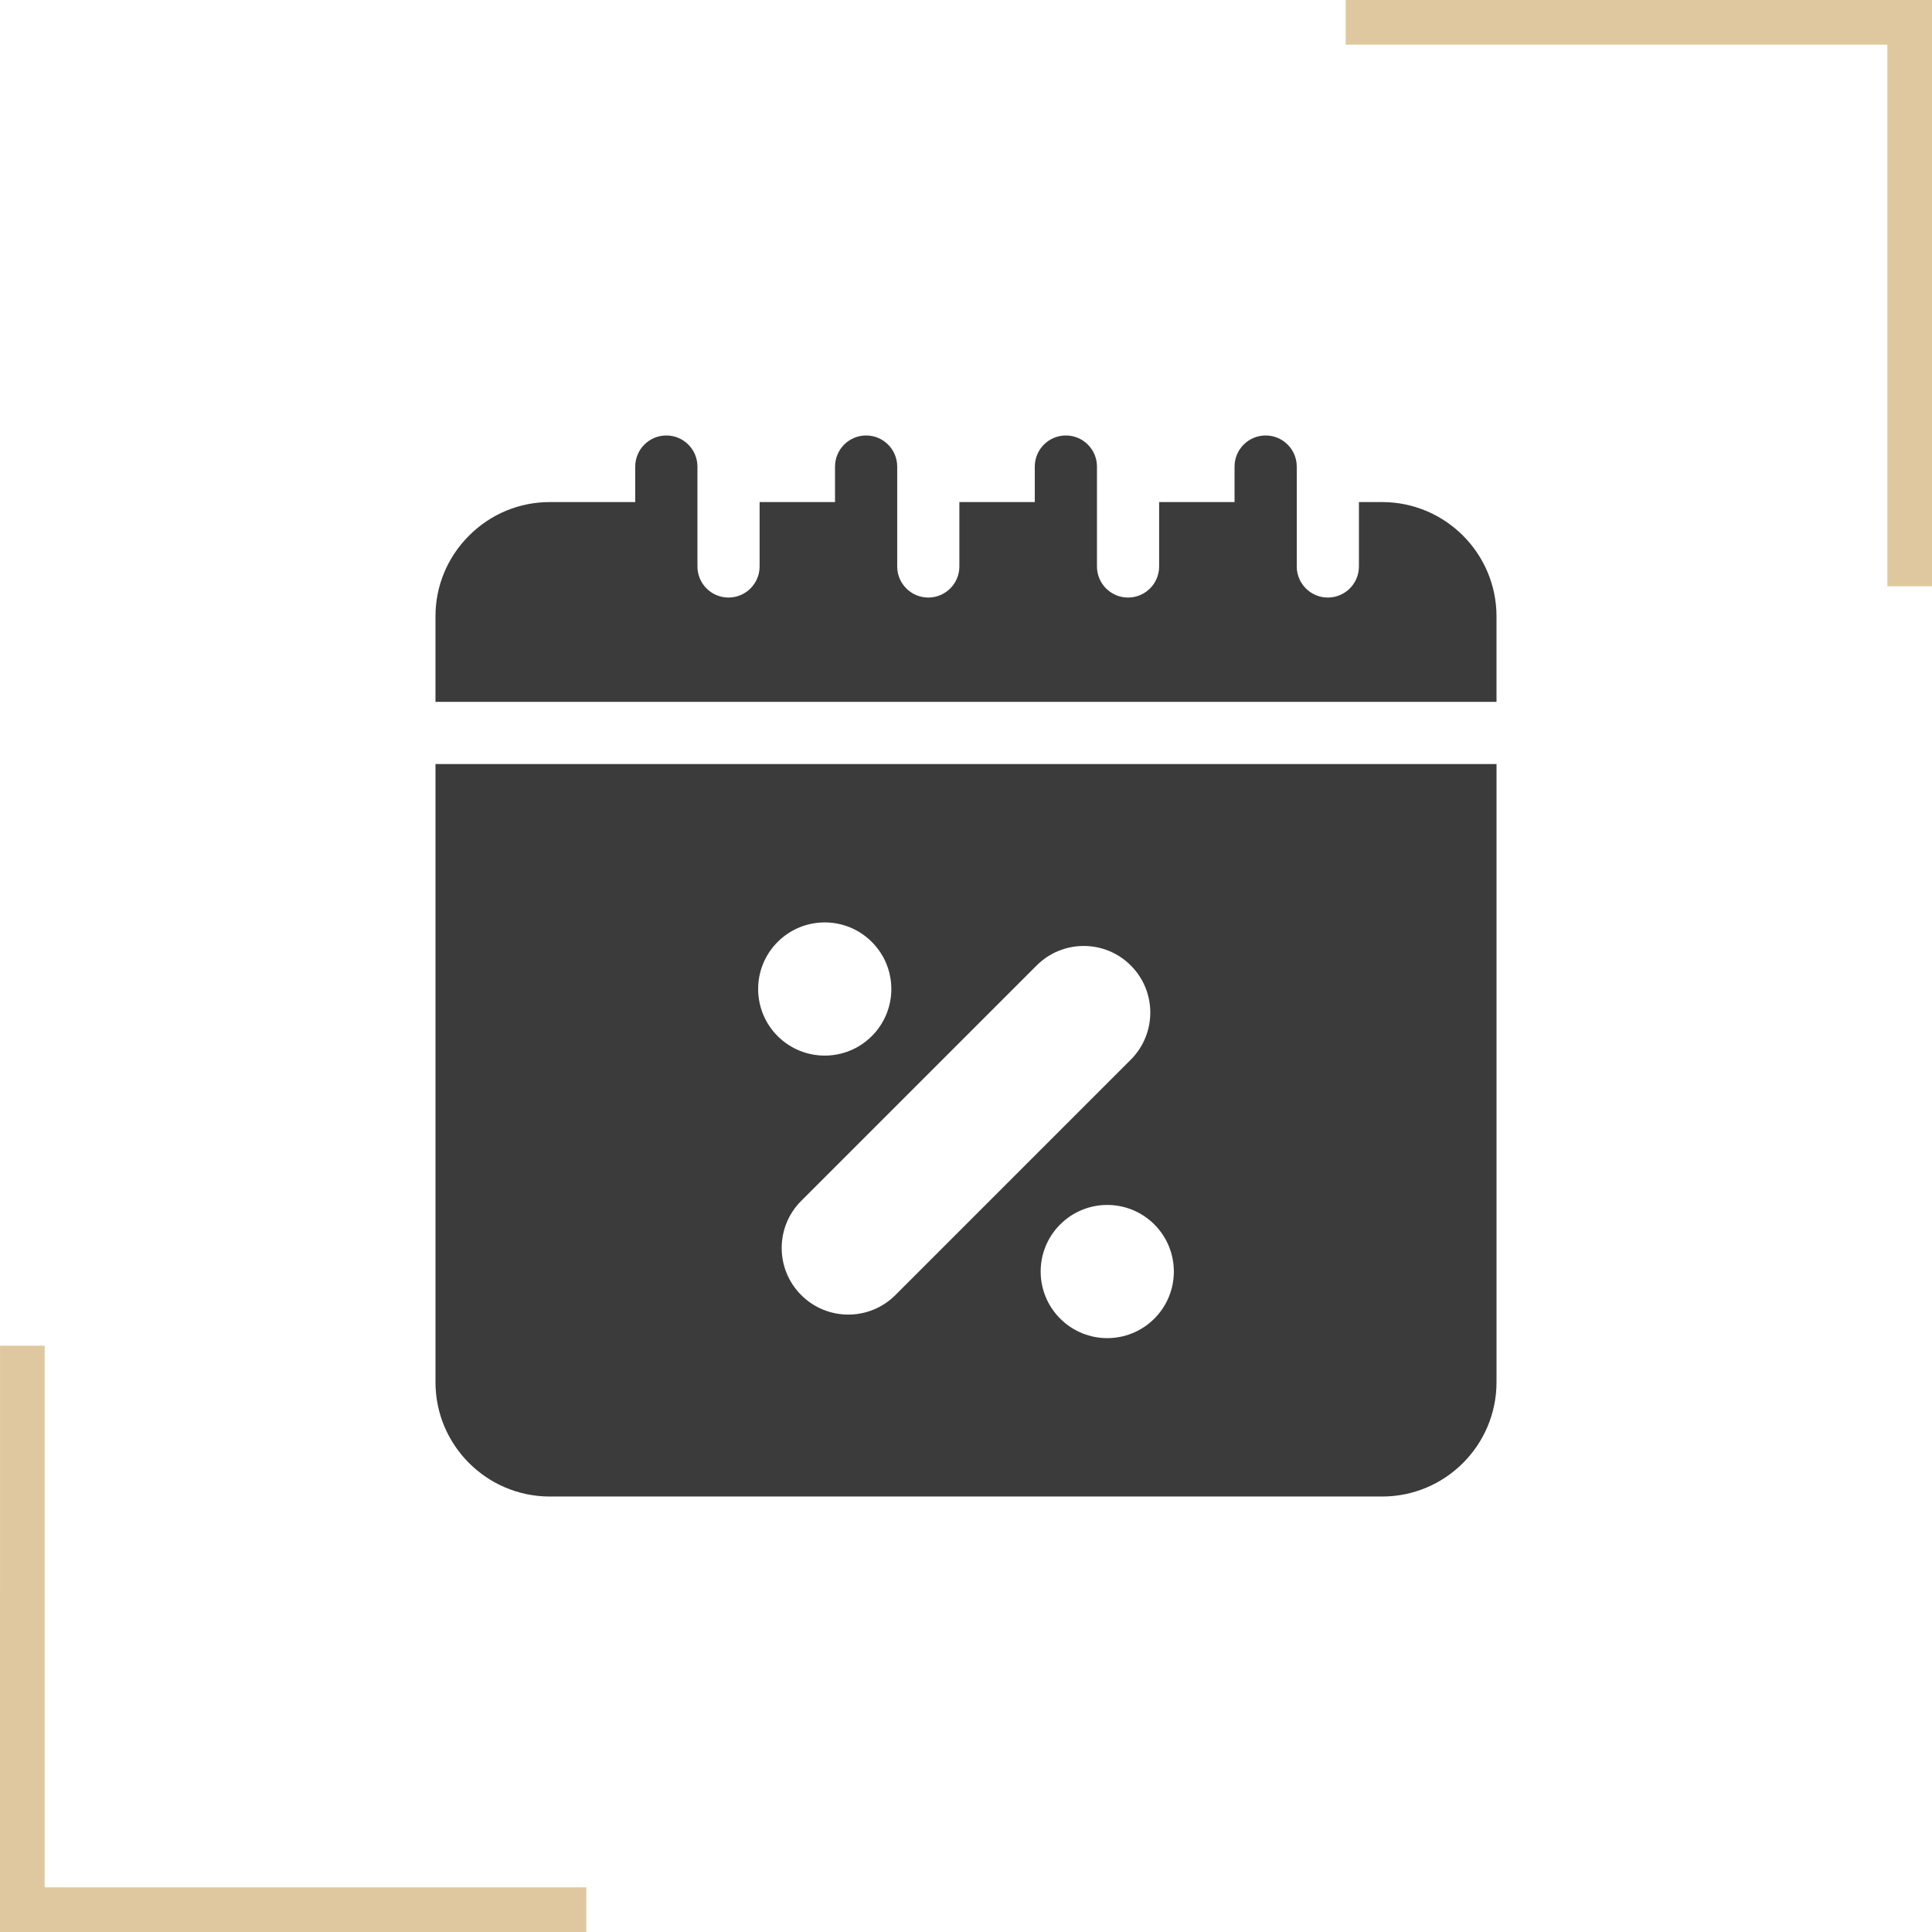 <?xml version="1.0" encoding="UTF-8"?>
<!DOCTYPE svg PUBLIC "-//W3C//DTD SVG 1.1//EN" "http://www.w3.org/Graphics/SVG/1.1/DTD/svg11.dtd">
<!-- Creator: CorelDRAW 2018 (64 Bit Versão de avaliação) -->
<svg xmlns="http://www.w3.org/2000/svg" xml:space="preserve" width="300px" height="300px" version="1.1" style="shape-rendering:geometricPrecision; text-rendering:geometricPrecision; image-rendering:optimizeQuality; fill-rule:evenodd; clip-rule:evenodd"
viewBox="0 0 546.35 546.35"
 xmlns:xlink="http://www.w3.org/1999/xlink">
 <defs>
  <style type="text/css">
   <![CDATA[
    .fil1 {fill:none}
    .fil0 {fill:#3B3B3B;fill-rule:nonzero}
    .fil2 {fill:#DFC89F;fill-rule:nonzero}
   ]]>
  </style>
 </defs>
 <g id="Camada_x0020_1">
  <g id="_2741429442720">
   <g>
    <path class="fil0" d="M123.15 390.87c0,17.83 14.5,32.33 32.33,32.33l235.39 0c17.83,0 32.33,-14.5 32.33,-32.33l0 -174.81 -300.05 0 0 174.81zm203.29 -17.98c-7.36,7.36 -19.28,7.36 -26.63,0 -7.36,-7.35 -7.36,-19.28 0,-26.63 7.35,-7.35 19.27,-7.35 26.63,0 7.35,7.36 7.35,19.28 0,26.63zm-6.66 -99.86c7.35,7.35 7.35,19.27 0,26.63l-66.58 66.58c-7.35,7.35 -19.28,7.35 -26.63,-0.01 -7.35,-7.35 -7.36,-19.27 0,-26.63l66.58 -66.57c7.35,-7.36 19.28,-7.36 26.63,0zm-99.87 -6.66c7.36,-7.36 19.28,-7.36 26.63,0 7.36,7.35 7.36,19.27 0,26.63 -7.35,7.35 -19.27,7.35 -26.63,0 -7.35,-7.36 -7.35,-19.28 0,-26.63z"/>
    <path class="fil0" d="M390.87 141.98l-6.58 0 0 18.21c0,4.85 -3.94,8.79 -8.79,8.79 -4.86,0 -8.79,-3.94 -8.79,-8.79l0 -28.25c0,-4.85 -3.94,-8.79 -8.79,-8.79 -4.86,0 -8.8,3.94 -8.8,8.79l0 10.04 -21.33 0 0 18.21c0,4.85 -3.93,8.79 -8.79,8.79 -4.85,0 -8.79,-3.94 -8.79,-8.79l0 -28.25c0,-4.85 -3.93,-8.79 -8.79,-8.79 -4.85,0 -8.79,3.94 -8.79,8.79l0 10.04 -21.33 0 0 18.21c0,4.85 -3.94,8.79 -8.79,8.79 -4.85,0 -8.79,-3.94 -8.79,-8.79l0 -28.25c0,-4.85 -3.94,-8.79 -8.79,-8.79 -4.85,0 -8.79,3.94 -8.79,8.79l0 10.04 -21.33 0 0 18.21c0,4.85 -3.94,8.79 -8.79,8.79 -4.86,0 -8.79,-3.94 -8.79,-8.79l0 -28.25c0,-4.85 -3.94,-8.79 -8.79,-8.79 -4.86,0 -8.8,3.94 -8.8,8.79l0 10.04 -24.16 0c-8.61,0 -16.72,3.37 -22.84,9.49 -6.12,6.12 -9.49,14.23 -9.49,22.84l0 24.17 300.05 0 0 -24.17c0,-17.82 -14.5,-32.32 -32.33,-32.33z"/>
   </g>
   <g>
    <rect class="fil1" x="6.32" y="6.32" width="533.72" height="533.72"/>
    <path class="fil2" d="M165.8 546.35l-165.8 0c0.01,-55.26 0.01,-110.53 0.01,-165.8l12.62 0 0 153.17 153.17 0 0 12.63z"/>
    <polygon class="fil2" points="380.55,0 546.35,0 546.35,165.8 533.72,165.8 533.72,12.63 380.55,12.63 "/>
   </g>
  </g>
 </g>
</svg>
